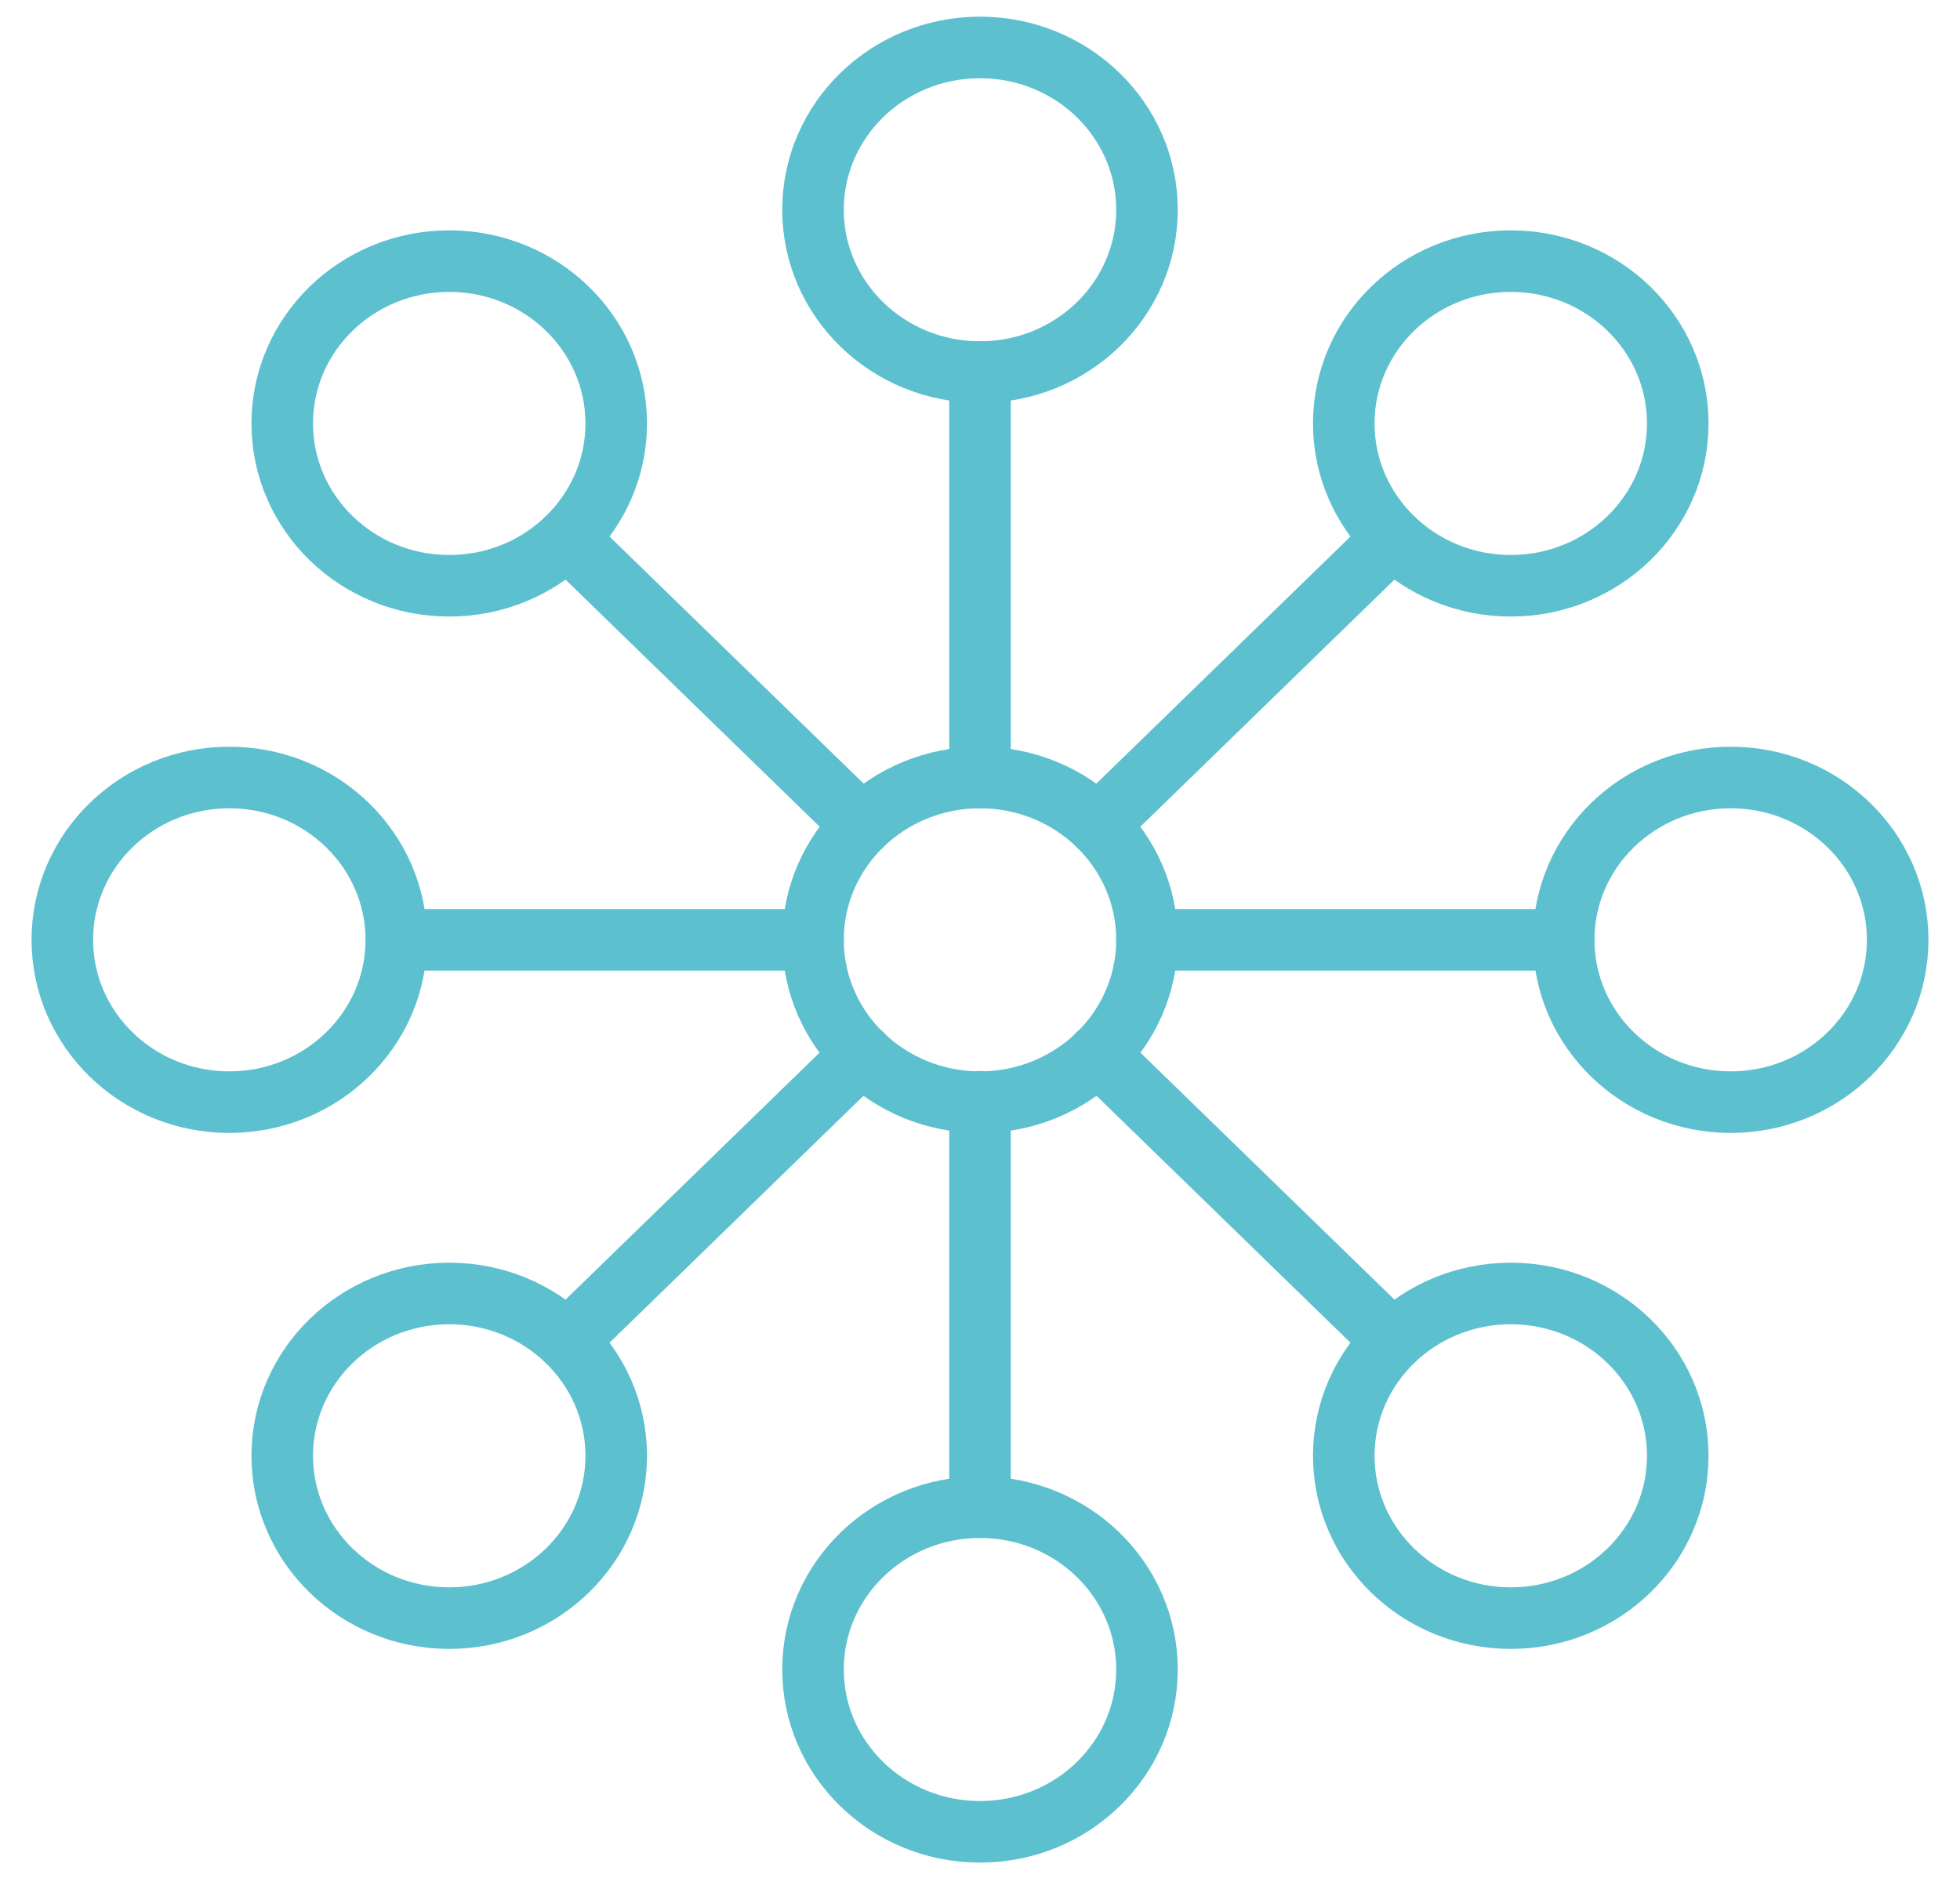 <svg width="50" height="48" viewBox="0 0 50 48" fill="none" xmlns="http://www.w3.org/2000/svg">
<path d="M25 28.11C27.353 28.11 29.26 26.256 29.26 23.97C29.26 21.683 27.353 19.83 25 19.83C22.647 19.83 20.74 21.683 20.74 23.97C20.74 26.256 22.647 28.11 25 28.11Z" stroke="#5DC0CF" stroke-width="1.57" stroke-linecap="round" stroke-linejoin="round"/>
<path d="M25 9.49C27.353 9.49 29.26 7.637 29.26 5.35C29.26 3.064 27.353 1.21 25 1.21C22.647 1.21 20.74 3.064 20.74 5.35C20.74 7.637 22.647 9.49 25 9.49Z" stroke="#5DC0CF" stroke-width="1.57" stroke-linecap="round" stroke-linejoin="round"/>
<path d="M11.46 14.94C13.813 14.94 15.72 13.086 15.72 10.8C15.72 8.514 13.813 6.66 11.46 6.66C9.107 6.66 7.2 8.514 7.2 10.8C7.2 13.086 9.107 14.94 11.46 14.94Z" stroke="#5DC0CF" stroke-width="1.57" stroke-linecap="round" stroke-linejoin="round"/>
<path d="M5.85 28.11C8.203 28.11 10.11 26.256 10.11 23.97C10.11 21.683 8.203 19.83 5.85 19.83C3.497 19.83 1.59 21.683 1.59 23.97C1.59 26.256 3.497 28.11 5.85 28.11Z" stroke="#5DC0CF" stroke-width="1.57" stroke-linecap="round" stroke-linejoin="round"/>
<path d="M11.46 41.27C13.813 41.27 15.72 39.416 15.72 37.13C15.72 34.843 13.813 32.99 11.46 32.99C9.107 32.99 7.2 34.843 7.2 37.13C7.2 39.416 9.107 41.27 11.46 41.27Z" stroke="#5DC0CF" stroke-width="1.57" stroke-linecap="round" stroke-linejoin="round"/>
<path d="M25 46.72C27.353 46.72 29.26 44.867 29.26 42.58C29.26 40.294 27.353 38.44 25 38.44C22.647 38.44 20.74 40.294 20.74 42.58C20.74 44.867 22.647 46.72 25 46.72Z" stroke="#5DC0CF" stroke-width="1.57" stroke-linecap="round" stroke-linejoin="round"/>
<path d="M38.54 41.27C40.893 41.27 42.8 39.416 42.8 37.13C42.8 34.843 40.893 32.99 38.54 32.99C36.187 32.99 34.28 34.843 34.28 37.13C34.28 39.416 36.187 41.27 38.54 41.27Z" stroke="#5DC0CF" stroke-width="1.57" stroke-linecap="round" stroke-linejoin="round"/>
<path d="M44.15 28.11C46.503 28.11 48.41 26.256 48.41 23.97C48.41 21.683 46.503 19.83 44.15 19.83C41.797 19.83 39.89 21.683 39.89 23.97C39.89 26.256 41.797 28.11 44.15 28.11Z" stroke="#5DC0CF" stroke-width="1.57" stroke-linecap="round" stroke-linejoin="round"/>
<path d="M38.54 14.94C40.893 14.94 42.8 13.086 42.8 10.8C42.8 8.514 40.893 6.66 38.54 6.66C36.187 6.66 34.28 8.514 34.28 10.8C34.28 13.086 36.187 14.94 38.54 14.94Z" stroke="#5DC0CF" stroke-width="1.57" stroke-linecap="round" stroke-linejoin="round"/>
<path d="M25 19.83V9.49" stroke="#5DC0CF" stroke-width="1.57" stroke-linecap="round" stroke-linejoin="round"/>
<path d="M21.99 21.04L14.47 13.73" stroke="#5DC0CF" stroke-width="1.57" stroke-linecap="round" stroke-linejoin="round"/>
<path d="M20.74 23.97H10.11" stroke="#5DC0CF" stroke-width="1.57" stroke-linecap="round" stroke-linejoin="round"/>
<path d="M21.99 26.89L14.47 34.2" stroke="#5DC0CF" stroke-width="1.57" stroke-linecap="round" stroke-linejoin="round"/>
<path d="M25 28.1V38.44" stroke="#5DC0CF" stroke-width="1.57" stroke-linecap="round" stroke-linejoin="round"/>
<path d="M28.01 26.89L35.53 34.2" stroke="#5DC0CF" stroke-width="1.57" stroke-linecap="round" stroke-linejoin="round"/>
<path d="M29.26 23.97H39.89" stroke="#5DC0CF" stroke-width="1.57" stroke-linecap="round" stroke-linejoin="round"/>
<path d="M28.01 21.04L35.53 13.73" stroke="#5DC0CF" stroke-width="1.57" stroke-linecap="round" stroke-linejoin="round"/>
</svg>
